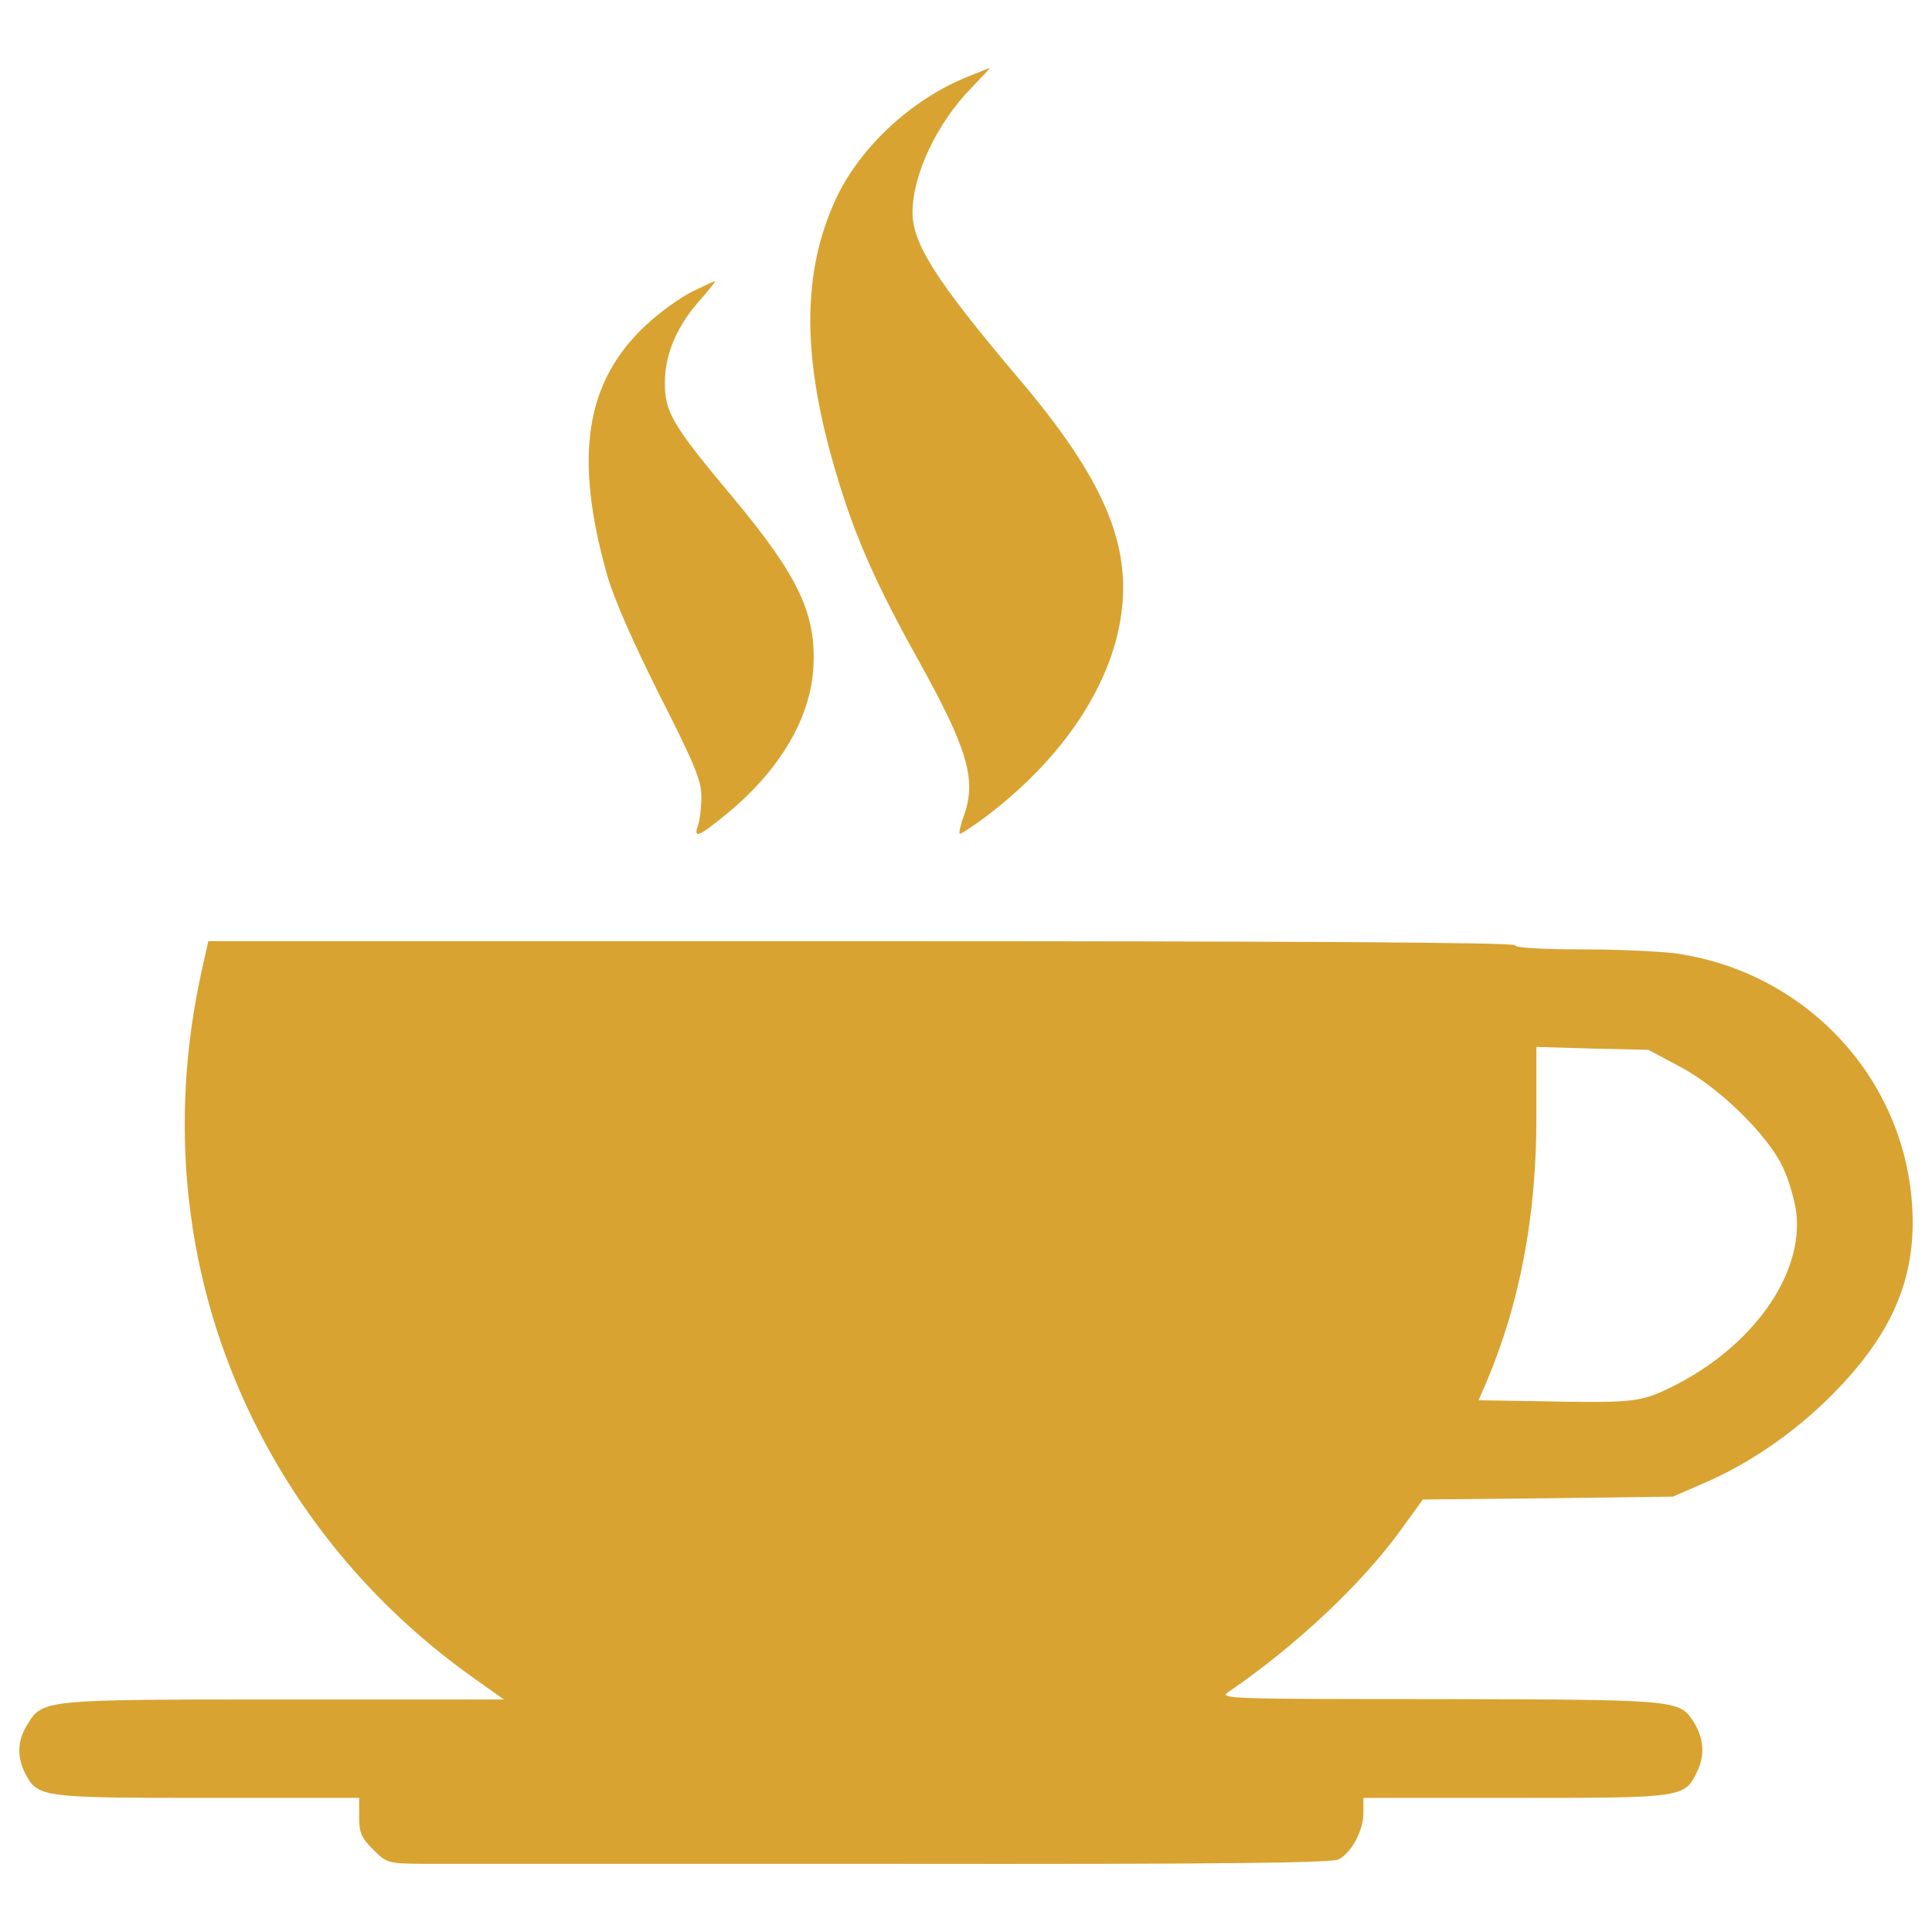 <?xml version="1.0" encoding="utf-8"?>
<!DOCTYPE svg PUBLIC "-//W3C//DTD SVG 1.1//EN" "http://www.w3.org/Graphics/SVG/1.1/DTD/svg11.dtd">
<svg version="1.1" xmlns="http://www.w3.org/2000/svg" xmlns:xlink="http://www.w3.org/1999/xlink" x="0px" y="0px" fill="#d8a331" width="18" height="18" viewBox="0 0 1000 1000" enable-background="new 0 0 1000 1000" xml:space="preserve">
<g><g transform="translate(0,511) scale(0.1,-0.1)"><path d="M4999,4708.8c-284.3-116.7-543.1-358.6-668.3-619.5c-182.5-386.1-182.5-835.9,2.1-1444.8c93.3-314,203.7-562.2,420.1-950.5c256.7-462.5,303.4-619.5,235.5-808.3c-17-44.6-25.5-87-21.2-91.2c4.2-4.2,67.9,38.2,142.1,93.3c392.5,299.2,642.9,674.7,693.8,1039.6c53,369.2-93.4,708.6-532.5,1226.3c-422.2,498.6-547.4,693.8-547.4,857.1c0,195.2,127.3,462.5,303.4,642.9c55.2,57.3,99.7,104,95.5,104C5117.8,4757.6,5062.7,4734.3,4999,4708.8z"/><path d="M3579.6,3599.2c-61.5-31.8-165.5-106.1-233.4-169.7c-316.1-292.8-377.7-678.9-203.7-1296.3c33.9-118.8,131.5-341.6,269.5-617.4c184.6-362.8,218.5-445.5,218.5-530.4c0-55.2-8.5-120.9-17-146.4c-27.6-74.3,4.2-59.4,157,65.8c267.3,222.8,422.2,485.8,439.2,744.7c17,280.1-74.3,475.2-413.7,882.6c-316.1,377.6-356.4,445.5-354.3,600.4c0,148.5,65.8,299.2,193.1,437.1c40.3,46.7,70,84.9,65.8,84.9C3696.3,3654.4,3641.2,3628.9,3579.6,3599.2z"/><path d="M1046.4,96.4c-180.3-804.1-89.1-1614.6,261-2329.6c265.2-541,655.6-997.2,1154.2-1349.3l146.4-104H1468.6c-1256,0-1247.5,0-1328.1-131.5c-50.9-82.7-53-165.5-10.6-250.4c65.8-125.2,80.6-127.3,944.1-127.3h785v-97.6c0-82.8,10.6-108.2,72.1-169.7c70-70,76.4-72.1,250.4-74.3c95.5,0,1194.5,0,2439.9,0c1659.1-2.1,2274.4,4.2,2308.3,23.3c65.8,36.1,127.3,148.5,127.3,239.7v78.5h785c876.2,0,878.4,0,944.1,140c40.3,84.9,31.8,174-23.3,258.8c-72.1,108.2-89.1,110.3-1317.5,112.4c-1079.9,0-1139.3,2.1-1088.4,36.1c345.8,235.5,687.4,555.9,891.1,835.9l116.7,161.2l647.1,6.4l647.1,8.5l161.2,70c237.6,101.8,475.3,267.3,666.2,460.4c288.5,292.8,411.6,558,413.7,882.6C9902.1-521,9380.2,73.1,8675.8,174.9c-78.5,10.6-299.1,21.2-488,21.2c-216.4,0-345.8,8.5-345.8,21.2c0,14.9-1141.4,21.2-3381.9,21.2H1078.2L1046.4,96.4z M8690.7-408.6c203.7-106.1,458.3-354.3,536.8-521.9c31.8-65.8,61.5-171.9,70-235.5c38.2-322.5-227-695.9-642.9-901.7c-167.6-82.7-195.2-84.9-732-74.3l-269.4,4.2l40.3,93.4c171.8,403.1,258.8,857.1,258.8,1366.3v369.2l290.7-8.5l288.5-6.4L8690.7-408.6z"/></g></g>
</svg>